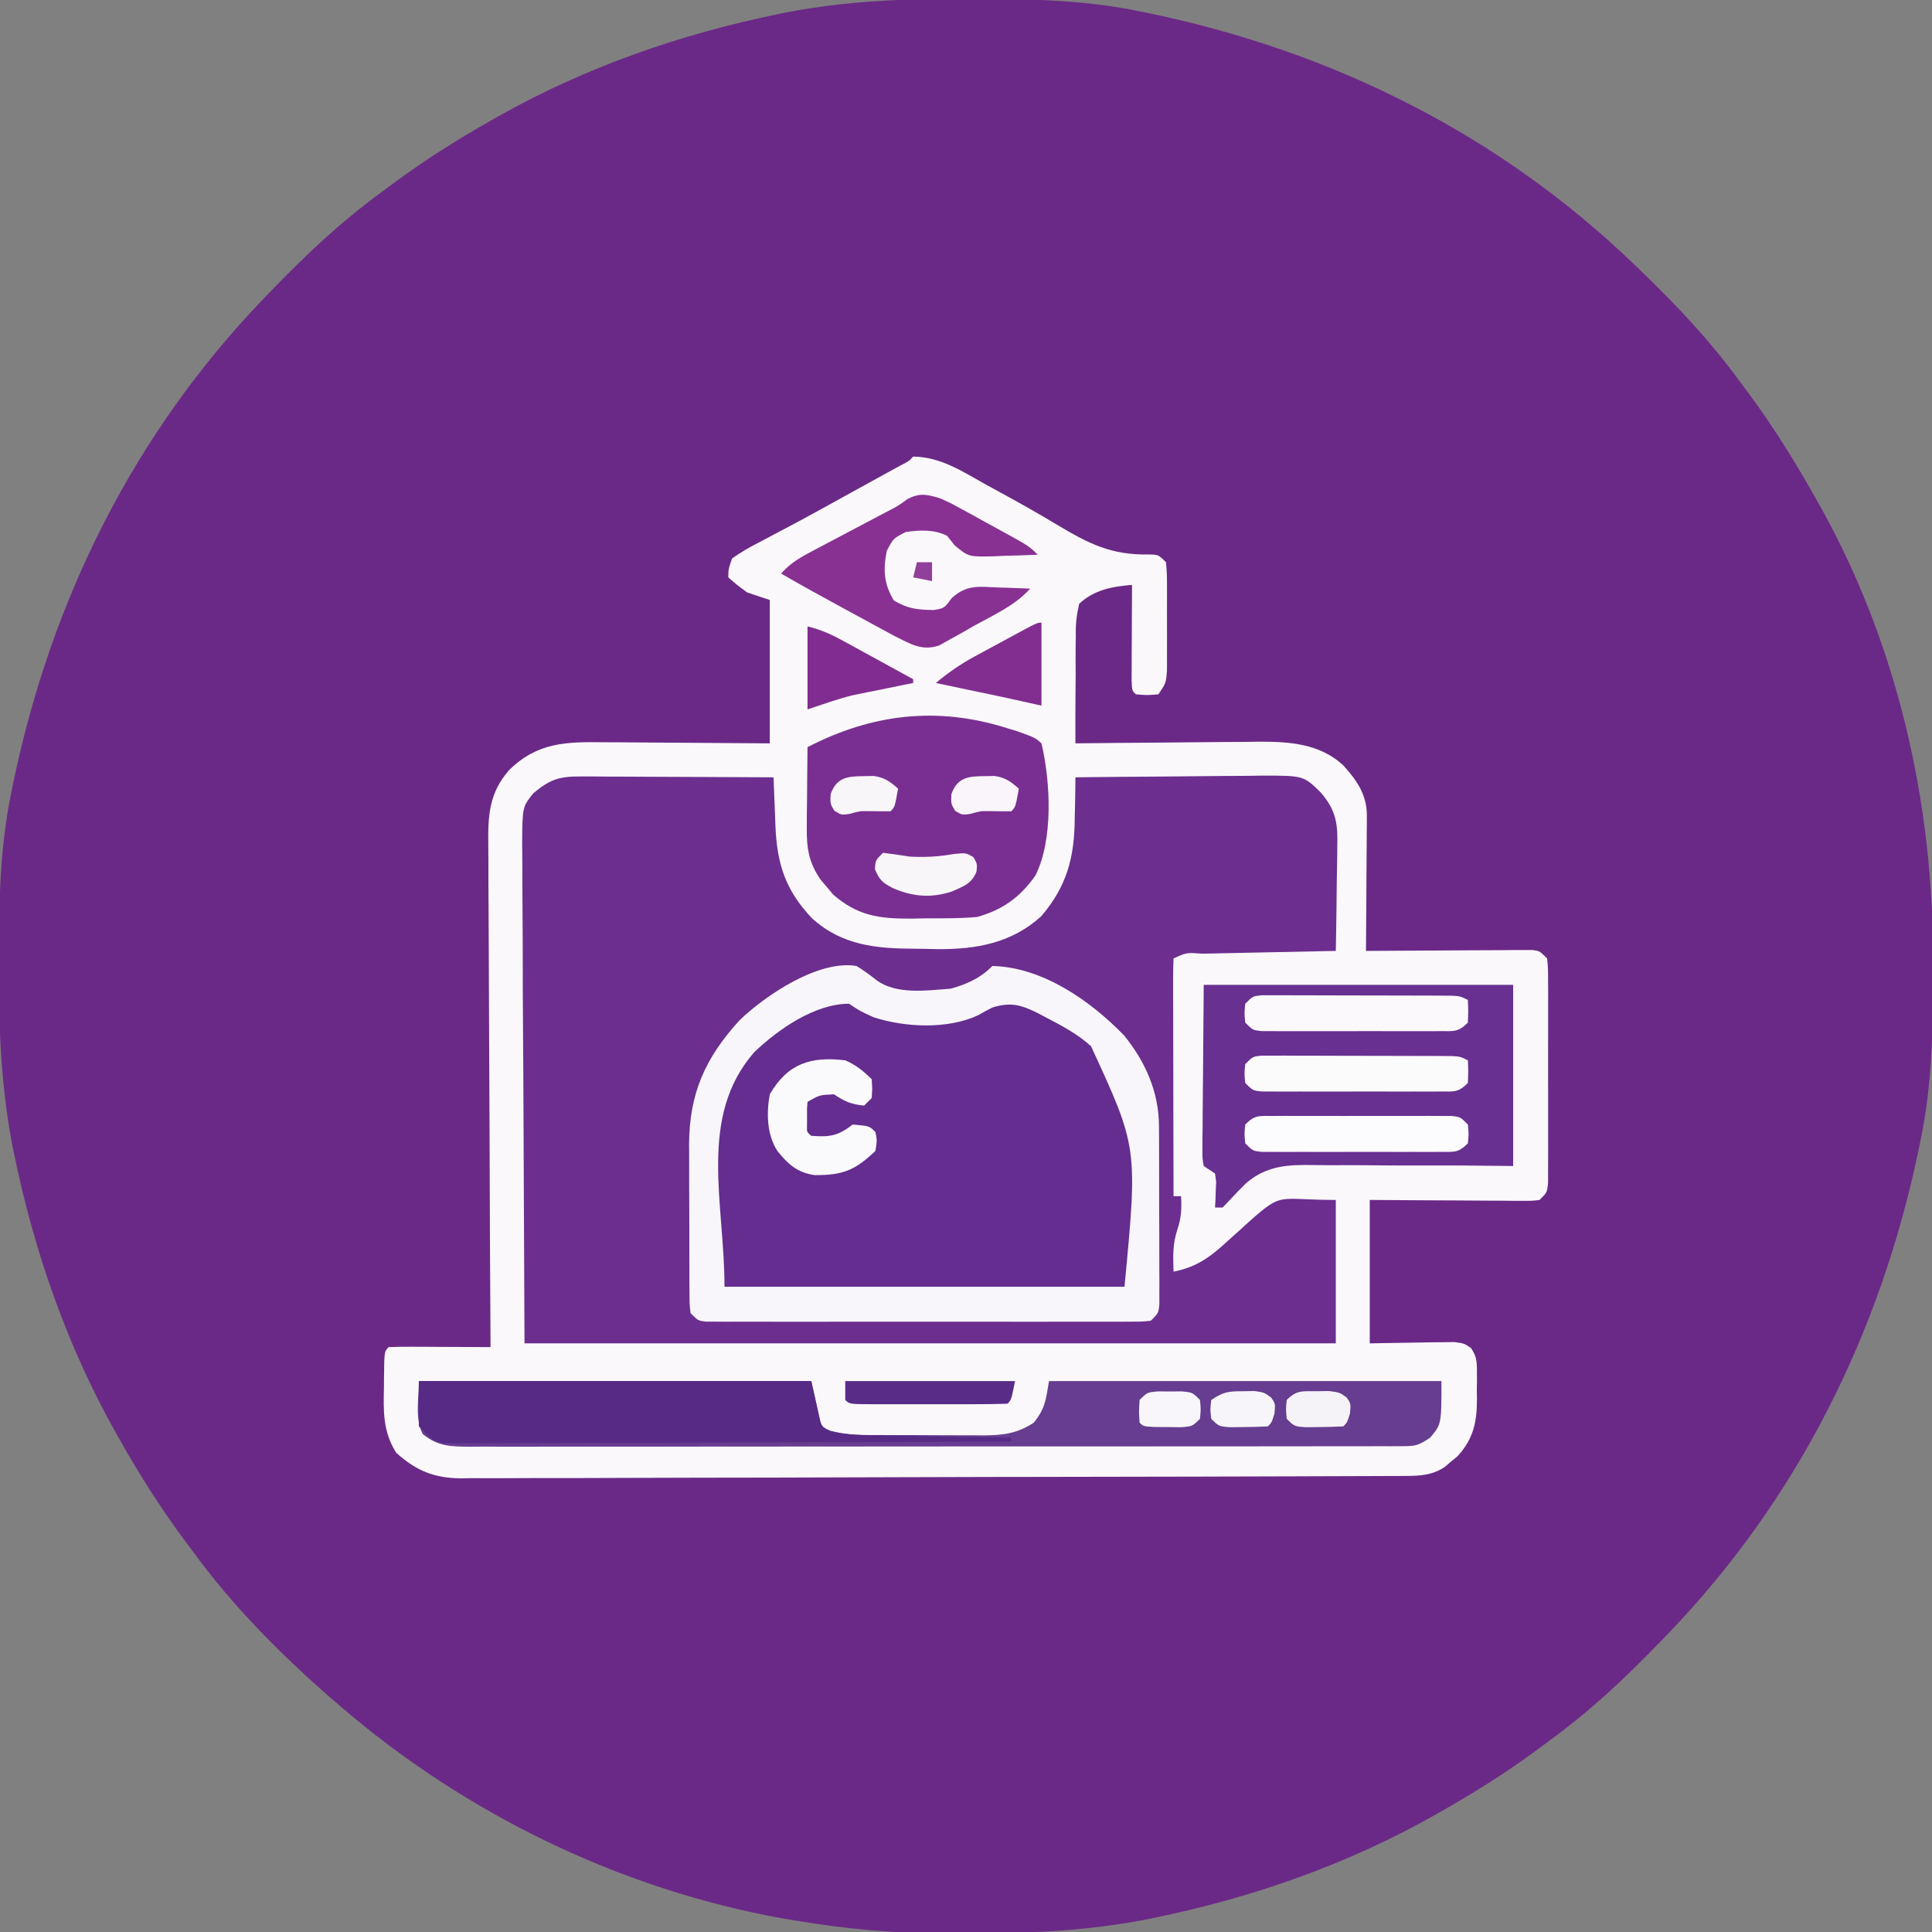 <?xml version="1.0" encoding="UTF-8"?>
<svg version="1.1" xmlns="http://www.w3.org/2000/svg" width="512" height="512">
<rect width="100%" height="100%" fill="#808080" stroke="none"/>
<path d="M0 0 C1.018 0.002 2.036 0.004 3.085 0.007 C17.694 0.056 32.026 0.307 46.375 3.312 C47.35 3.511 48.325 3.71 49.329 3.915 C97.711 14.035 141.699 35.952 177.375 70.312 C178.364 71.261 178.364 71.261 179.373 72.228 C188.861 81.372 197.601 90.67 205.375 101.312 C206.233 102.464 207.091 103.615 207.949 104.766 C213.987 112.957 219.346 121.471 224.375 130.312 C224.739 130.944 225.104 131.576 225.479 132.227 C247.085 169.975 256.852 212.742 256.688 255.938 C256.685 256.955 256.683 257.973 256.681 259.022 C256.631 273.631 256.38 287.963 253.375 302.312 C253.077 303.775 253.077 303.775 252.773 305.267 C242.652 353.648 220.736 397.637 186.375 433.312 C185.743 433.972 185.111 434.631 184.459 435.311 C175.315 444.799 166.018 453.539 155.375 461.312 C154.224 462.171 153.073 463.029 151.922 463.887 C143.732 469.924 135.23 475.307 126.375 480.312 C125.668 480.715 124.961 481.117 124.232 481.531 C101.097 494.557 75.925 503.306 49.938 508.625 C49.219 508.772 48.5 508.92 47.759 509.072 C33.083 511.861 18.558 512.661 3.648 512.628 C0.708 512.625 -2.23 512.649 -5.17 512.674 C-18.543 512.718 -31.439 511.513 -44.625 509.312 C-46.331 509.03 -46.331 509.03 -48.071 508.742 C-91.338 500.97 -132.388 480.983 -165.625 452.312 C-166.37 451.678 -167.115 451.044 -167.883 450.391 C-181.388 438.579 -194.059 425.829 -204.625 411.312 C-205.481 410.163 -206.338 409.013 -207.195 407.863 C-213.235 399.673 -218.619 391.169 -223.625 382.312 C-224.027 381.605 -224.429 380.898 -224.844 380.169 C-237.869 357.034 -246.618 331.863 -251.938 305.875 C-252.085 305.156 -252.232 304.437 -252.384 303.697 C-255.358 288.05 -255.998 272.577 -255.938 256.688 C-255.935 255.67 -255.933 254.652 -255.931 253.603 C-255.881 238.994 -255.63 224.662 -252.625 210.312 C-252.426 209.338 -252.228 208.363 -252.023 207.358 C-241.902 158.977 -219.986 114.988 -185.625 79.312 C-184.993 78.653 -184.361 77.994 -183.709 77.314 C-174.565 67.826 -165.268 59.086 -154.625 51.312 C-153.474 50.454 -152.323 49.596 -151.172 48.738 C-142.982 42.701 -134.48 37.318 -125.625 32.312 C-124.918 31.91 -124.211 31.508 -123.482 31.094 C-100.347 18.068 -75.175 9.319 -49.188 4 C-48.469 3.853 -47.75 3.705 -47.009 3.553 C-31.363 0.58 -15.889 -0.061 0 0 Z " fill="#6B2987" transform="translate(255.625,-0.312)"/>
<path d="M0 0 C7.33 0.092 13.056 3.948 19.312 7.438 C20.466 8.066 21.619 8.694 22.808 9.341 C27.999 12.177 33.15 15.059 38.215 18.117 C46.504 23.074 52.486 26.121 62.375 25.938 C65 26 65 26 67 28 C67.259 31.117 67.259 31.117 67.266 35.09 C67.268 35.79 67.269 36.491 67.271 37.212 C67.273 38.694 67.269 40.176 67.261 41.658 C67.25 43.925 67.261 46.192 67.273 48.459 C67.272 49.898 67.27 51.338 67.266 52.777 C67.263 54.09 67.261 55.402 67.259 56.754 C67 60 67 60 65 63 C61.938 63.25 61.938 63.25 59 63 C58 62 58 62 57.886 59.316 C57.892 58.148 57.897 56.981 57.902 55.777 C57.906 54.517 57.909 53.257 57.912 51.959 C57.92 50.618 57.929 49.278 57.938 47.938 C57.943 46.593 57.947 45.249 57.951 43.904 C57.963 40.603 57.979 37.301 58 34 C52.789 34.425 47.956 35.291 44 39 C43.273 42.158 43.041 44.324 43.098 47.484 C43.085 48.3 43.073 49.116 43.06 49.956 C43.029 52.555 43.045 55.151 43.062 57.75 C43.049 59.514 43.033 61.279 43.014 63.043 C42.973 67.363 42.975 71.68 43 76 C43.717 75.991 44.434 75.982 45.173 75.973 C51.968 75.893 58.764 75.832 65.56 75.793 C69.053 75.772 72.545 75.744 76.038 75.698 C80.064 75.646 84.09 75.627 88.117 75.609 C89.356 75.589 90.595 75.568 91.872 75.547 C99.884 75.545 107.772 76.117 113.938 81.78 C117.549 85.757 120.262 89.616 120.227 95.126 C120.227 95.927 120.227 96.727 120.227 97.552 C120.216 98.406 120.206 99.26 120.195 100.141 C120.191 101.464 120.191 101.464 120.187 102.814 C120.176 105.626 120.15 108.438 120.125 111.25 C120.115 113.159 120.106 115.068 120.098 116.977 C120.076 121.651 120.041 126.326 120 131 C120.572 130.996 121.144 130.991 121.733 130.987 C127.67 130.942 133.607 130.912 139.543 130.89 C141.761 130.88 143.978 130.866 146.196 130.849 C149.378 130.825 152.56 130.814 155.742 130.805 C156.738 130.794 157.734 130.784 158.76 130.773 C160.141 130.773 160.141 130.773 161.55 130.773 C162.363 130.769 163.176 130.764 164.013 130.759 C166 131 166 131 168 133 C168.254 135.581 168.254 135.581 168.259 138.887 C168.265 140.121 168.271 141.356 168.278 142.628 C168.274 143.981 168.27 145.334 168.266 146.688 C168.267 148.07 168.269 149.452 168.271 150.835 C168.274 153.733 168.27 156.632 168.261 159.53 C168.249 163.25 168.256 166.969 168.268 170.688 C168.275 173.543 168.273 176.398 168.268 179.253 C168.266 180.624 168.268 181.996 168.273 183.368 C168.278 185.283 168.269 187.198 168.259 189.113 C168.257 190.204 168.256 191.295 168.254 192.419 C168 195 168 195 166 197 C164.051 197.241 164.051 197.241 161.642 197.227 C160.741 197.227 159.841 197.227 158.912 197.227 C157.938 197.216 156.964 197.206 155.961 197.195 C154.965 197.192 153.969 197.19 152.943 197.187 C149.753 197.176 146.564 197.15 143.375 197.125 C141.216 197.115 139.057 197.106 136.898 197.098 C131.599 197.077 126.3 197.038 121 197 C121 209.54 121 222.08 121 235 C129.093 234.881 129.093 234.881 137.185 234.73 C138.696 234.718 138.696 234.718 140.238 234.707 C141.786 234.683 141.786 234.683 143.365 234.659 C146 235 146 235 147.835 236.253 C149.27 238.405 149.387 239.664 149.398 242.238 C149.402 243.059 149.406 243.879 149.41 244.725 C149.393 246.006 149.393 246.006 149.375 247.312 C149.387 248.155 149.398 248.997 149.41 249.865 C149.382 255.894 148.494 260.239 144.316 264.863 C143.738 265.342 143.159 265.82 142.562 266.312 C141.698 267.049 141.698 267.049 140.816 267.801 C137.547 269.959 134.269 270.126 130.426 270.14 C129.507 270.145 128.588 270.151 127.642 270.157 C126.134 270.159 126.134 270.159 124.595 270.161 C123.524 270.166 122.453 270.171 121.349 270.176 C117.748 270.192 114.147 270.2 110.546 270.209 C107.969 270.218 105.392 270.228 102.815 270.238 C95.073 270.268 87.331 270.287 79.589 270.304 C77.402 270.309 75.215 270.314 73.028 270.319 C59.44 270.35 45.853 270.376 32.265 270.393 C29.119 270.397 25.973 270.401 22.827 270.405 C21.654 270.407 21.654 270.407 20.457 270.408 C7.793 270.425 -4.872 270.466 -17.537 270.517 C-30.545 270.569 -43.552 270.598 -56.56 270.605 C-63.862 270.61 -71.163 270.625 -78.464 270.665 C-85.333 270.703 -92.202 270.71 -99.072 270.697 C-101.592 270.697 -104.111 270.707 -106.631 270.729 C-110.075 270.756 -113.516 270.747 -116.96 270.728 C-117.955 270.745 -118.949 270.762 -119.973 270.779 C-127.022 270.684 -131.73 268.742 -137 264 C-140.538 258.423 -140.398 253.02 -140.25 246.625 C-140.245 245.711 -140.24 244.797 -140.234 243.855 C-140.155 237.155 -140.155 237.155 -139 236 C-137 235.912 -134.998 235.893 -132.996 235.902 C-131.781 235.906 -130.566 235.909 -129.314 235.912 C-128.035 235.92 -126.756 235.929 -125.438 235.938 C-124.154 235.942 -122.871 235.947 -121.549 235.951 C-118.366 235.963 -115.183 235.979 -112 236 C-112.005 235.26 -112.009 234.52 -112.014 233.758 C-112.124 215.738 -112.207 197.718 -112.259 179.698 C-112.285 170.983 -112.32 162.269 -112.377 153.554 C-112.427 145.957 -112.459 138.36 -112.47 130.762 C-112.477 126.741 -112.492 122.72 -112.529 118.699 C-112.563 114.91 -112.573 111.122 -112.566 107.333 C-112.567 105.946 -112.577 104.56 -112.596 103.173 C-112.702 95.179 -112.454 89.165 -107 83 C-99.462 75.66 -91.851 75.579 -81.848 75.707 C-80.592 75.711 -79.337 75.716 -78.044 75.72 C-74.728 75.734 -71.412 75.761 -68.096 75.794 C-64.704 75.825 -61.312 75.839 -57.92 75.854 C-51.28 75.884 -44.64 75.943 -38 76 C-38 63.46 -38 50.92 -38 38 C-39.98 37.34 -41.96 36.68 -44 36 C-46.875 33.875 -46.875 33.875 -49 32 C-48.953 29.77 -48.953 29.77 -48 27 C-45.585 25.308 -43.362 24.008 -40.75 22.688 C-39.131 21.829 -37.513 20.97 -35.895 20.109 C-34.979 19.629 -34.063 19.149 -33.12 18.654 C-27.517 15.683 -21.974 12.603 -16.424 9.534 C-14.447 8.443 -12.469 7.356 -10.489 6.27 C-9.262 5.596 -8.035 4.921 -6.809 4.246 C-5.713 3.645 -4.618 3.043 -3.49 2.424 C-1.133 1.221 -1.133 1.221 0 0 Z " fill="#FAF8FB" transform="translate(242,121)"/>
<path d="M0 0 C1.141 0 2.282 0 3.457 0 C5.296 0.016 5.296 0.016 7.173 0.032 C8.432 0.035 9.692 0.037 10.99 0.04 C14.33 0.05 17.671 0.068 21.011 0.09 C24.423 0.11 27.835 0.119 31.247 0.129 C37.936 0.151 44.625 0.185 51.313 0.227 C51.335 0.833 51.357 1.438 51.379 2.063 C51.483 4.83 51.597 7.597 51.712 10.364 C51.746 11.317 51.78 12.27 51.815 13.251 C52.245 23.258 54.499 30.169 61.454 37.54 C69.472 44.816 78.533 45.623 88.924 45.653 C90.912 45.664 92.9 45.714 94.888 45.764 C105.112 45.82 114.462 44.127 122.251 37.04 C129.052 29.091 131.067 21.412 131.126 11.102 C131.151 10.05 131.176 8.998 131.202 7.915 C131.26 5.352 131.297 2.79 131.313 0.227 C138.902 0.134 146.491 0.063 154.081 0.02 C157.605 -0.001 161.129 -0.029 164.653 -0.075 C168.709 -0.127 172.765 -0.146 176.821 -0.164 C178.081 -0.184 179.34 -0.205 180.638 -0.226 C191.751 -0.229 191.751 -0.229 196.313 4.227 C200.463 9.031 200.869 12.632 200.704 18.688 C200.698 19.479 200.693 20.269 200.687 21.084 C200.665 23.59 200.615 26.096 200.563 28.602 C200.543 30.309 200.525 32.016 200.509 33.723 C200.465 37.892 200.396 42.059 200.313 46.227 C199.046 46.252 197.779 46.277 196.474 46.303 C191.79 46.397 187.107 46.497 182.424 46.599 C180.394 46.643 178.364 46.684 176.333 46.724 C173.422 46.782 170.51 46.846 167.599 46.911 C166.228 46.936 166.228 46.936 164.83 46.961 C160.746 46.65 160.746 46.65 157.313 48.227 C157.219 50.191 157.196 52.158 157.2 54.124 C157.2 55.385 157.2 56.646 157.2 57.946 C157.205 59.332 157.211 60.719 157.216 62.106 C157.218 63.517 157.219 64.928 157.22 66.339 C157.224 70.059 157.234 73.78 157.245 77.5 C157.255 81.294 157.26 85.088 157.265 88.881 C157.275 96.33 157.292 103.778 157.313 111.227 C157.973 111.227 158.633 111.227 159.313 111.227 C159.47 114.513 159.401 116.975 158.313 120.102 C157.061 124.017 157.172 127.131 157.313 131.227 C163.684 129.96 167.22 127.206 171.938 122.852 C173.222 121.698 174.506 120.544 175.79 119.391 C176.627 118.625 176.627 118.625 177.48 117.843 C186.434 109.953 184.751 112.227 200.313 112.227 C200.313 124.767 200.313 137.307 200.313 150.227 C129.363 150.227 58.413 150.227 -14.687 150.227 C-14.79 126.921 -14.893 103.615 -14.999 79.602 C-15.045 72.243 -15.09 64.885 -15.137 57.303 C-15.16 48.316 -15.16 48.316 -15.164 44.109 C-15.168 41.171 -15.187 38.233 -15.214 35.295 C-15.249 31.545 -15.259 27.796 -15.252 24.046 C-15.254 22.023 -15.281 20 -15.309 17.978 C-15.252 8.131 -15.252 8.131 -12.401 4.495 C-8.065 0.872 -5.663 -0.025 0 0 Z " fill="#6C2E8F" transform="translate(153.687,205.773)"/>
<path d="M0 0 C1.888 1.164 3.615 2.43 5.352 3.809 C10.685 7.663 18.732 6.48 25 6 C29.348 4.772 32.797 3.203 36 0 C49.292 0.289 61.995 9.222 70.918 18.426 C76.611 25.465 80.109 33.433 80.145 42.471 C80.152 43.566 80.158 44.66 80.165 45.788 C80.166 46.964 80.167 48.14 80.168 49.352 C80.173 51.167 80.173 51.167 80.178 53.019 C80.183 55.576 80.185 58.133 80.185 60.69 C80.187 64.617 80.206 68.543 80.225 72.469 C80.228 74.951 80.23 77.432 80.23 79.914 C80.238 81.094 80.245 82.274 80.252 83.49 C80.249 84.578 80.246 85.667 80.243 86.788 C80.244 87.748 80.246 88.709 80.247 89.698 C80 92 80 92 78 94 C75.885 94.252 75.885 94.252 73.217 94.254 C72.208 94.26 71.198 94.265 70.158 94.271 C68.49 94.265 68.49 94.265 66.789 94.259 C65.622 94.262 64.454 94.266 63.251 94.269 C60.045 94.277 56.838 94.275 53.632 94.269 C50.28 94.264 46.928 94.268 43.577 94.271 C37.948 94.275 32.319 94.27 26.689 94.261 C20.176 94.25 13.663 94.253 7.15 94.264 C1.564 94.273 -4.023 94.275 -9.609 94.27 C-12.948 94.266 -16.287 94.266 -19.626 94.273 C-23.347 94.278 -27.068 94.27 -30.789 94.259 C-31.901 94.263 -33.013 94.267 -34.158 94.271 C-35.168 94.265 -36.177 94.26 -37.217 94.254 C-38.098 94.253 -38.978 94.252 -39.885 94.252 C-42 94 -42 94 -44 92 C-44.261 89.777 -44.261 89.777 -44.275 86.975 C-44.284 85.926 -44.294 84.877 -44.304 83.797 C-44.303 82.657 -44.302 81.518 -44.301 80.344 C-44.305 79.172 -44.309 78 -44.314 76.792 C-44.32 74.304 -44.32 71.815 -44.316 69.327 C-44.313 65.543 -44.336 61.76 -44.361 57.977 C-44.364 55.557 -44.364 53.138 -44.363 50.719 C-44.372 49.595 -44.382 48.472 -44.391 47.315 C-44.312 33.732 -40.129 24.409 -31.062 14.438 C-24.11 7.697 -10.008 -1.709 0 0 Z " fill="#642D8F" transform="translate(227,256)"/>
<path d="M0 0 C27.06 0 54.12 0 82 0 C82 15.84 82 31.68 82 48 C77.363 47.956 72.726 47.912 67.949 47.867 C64.991 47.862 62.034 47.859 59.076 47.867 C54.393 47.88 49.711 47.882 45.028 47.818 C41.247 47.768 37.469 47.767 33.688 47.799 C32.254 47.803 30.82 47.789 29.386 47.758 C22.33 47.612 16.602 47.862 11.113 52.661 C9.717 54.015 8.385 55.434 7.056 56.855 C6.378 57.563 5.699 58.271 5 59 C4.34 59 3.68 59 3 59 C3.052 58.06 3.052 58.06 3.105 57.102 C3.133 56.284 3.16 55.467 3.188 54.625 C3.222 53.813 3.257 53.001 3.293 52.164 C3.196 51.45 3.1 50.736 3 50 C2.01 49.34 1.02 48.68 0 48 C-0.361 45.937 -0.361 45.937 -0.341 43.367 C-0.34 42.392 -0.34 41.418 -0.339 40.414 C-0.324 39.388 -0.309 38.362 -0.293 37.305 C-0.29 36.363 -0.287 35.422 -0.284 34.451 C-0.268 30.926 -0.226 27.4 -0.188 23.875 C-0.126 15.996 -0.064 8.117 0 0 Z " fill="#683091" transform="translate(319,261)"/>
<path d="M0 0 C34.32 0 68.64 0 104 0 C104.99 4.455 104.99 4.455 106 9 C106.668 12.084 106.668 12.084 108.93 13.169 C113.338 14.362 117.573 14.305 122.121 14.301 C123.099 14.305 124.076 14.309 125.083 14.314 C127.147 14.319 129.21 14.32 131.274 14.316 C134.423 14.313 137.571 14.336 140.721 14.361 C142.729 14.364 144.738 14.364 146.746 14.363 C148.153 14.377 148.153 14.377 149.588 14.391 C154.807 14.354 158.501 13.951 163 11 C165.993 7.181 166.154 5.075 167 0 C201.32 0 235.64 0 271 0 C271 11.444 271 11.444 268 15 C264.864 17.09 264.166 17.251 260.6 17.254 C259.242 17.263 259.242 17.263 257.857 17.272 C256.862 17.268 255.866 17.265 254.84 17.261 C253.255 17.266 253.255 17.266 251.638 17.272 C248.08 17.283 244.522 17.279 240.963 17.275 C238.419 17.279 235.875 17.284 233.331 17.29 C227.128 17.302 220.924 17.305 214.72 17.302 C209.679 17.301 204.637 17.302 199.595 17.307 C198.878 17.307 198.161 17.308 197.422 17.308 C195.966 17.31 194.509 17.311 193.053 17.312 C179.387 17.323 165.72 17.321 152.054 17.315 C139.548 17.309 127.042 17.321 114.536 17.34 C101.7 17.359 88.864 17.367 76.028 17.364 C68.82 17.362 61.611 17.364 54.403 17.378 C47.625 17.391 40.847 17.389 34.069 17.376 C31.578 17.374 29.087 17.376 26.596 17.385 C23.202 17.395 19.808 17.387 16.414 17.374 C15.423 17.382 14.431 17.389 13.41 17.397 C8.491 17.358 4.945 17.305 1 14 C-1.092 9.815 0 4.679 0 0 Z " fill="#663D90" transform="translate(111,366)"/>
<path d="M0 0 C1.888 1.164 3.615 2.43 5.352 3.809 C10.685 7.663 18.732 6.48 25 6 C29.348 4.772 32.797 3.203 36 0 C49.292 0.289 61.995 9.222 70.918 18.426 C76.611 25.465 80.109 33.433 80.145 42.471 C80.152 43.566 80.158 44.66 80.165 45.788 C80.166 46.964 80.167 48.14 80.168 49.352 C80.173 51.167 80.173 51.167 80.178 53.019 C80.183 55.576 80.185 58.133 80.185 60.69 C80.187 64.617 80.206 68.543 80.225 72.469 C80.228 74.951 80.23 77.432 80.23 79.914 C80.238 81.094 80.245 82.274 80.252 83.49 C80.249 84.578 80.246 85.667 80.243 86.788 C80.244 87.748 80.246 88.709 80.247 89.698 C80 92 80 92 78 94 C75.885 94.252 75.885 94.252 73.217 94.254 C72.208 94.26 71.198 94.265 70.158 94.271 C68.49 94.265 68.49 94.265 66.789 94.259 C65.622 94.262 64.454 94.266 63.251 94.269 C60.045 94.277 56.838 94.275 53.632 94.269 C50.28 94.264 46.928 94.268 43.577 94.271 C37.948 94.275 32.319 94.27 26.689 94.261 C20.176 94.25 13.663 94.253 7.15 94.264 C1.564 94.273 -4.023 94.275 -9.609 94.27 C-12.948 94.266 -16.287 94.266 -19.626 94.273 C-23.347 94.278 -27.068 94.27 -30.789 94.259 C-31.901 94.263 -33.013 94.267 -34.158 94.271 C-35.168 94.265 -36.177 94.26 -37.217 94.254 C-38.098 94.253 -38.978 94.252 -39.885 94.252 C-42 94 -42 94 -44 92 C-44.261 89.777 -44.261 89.777 -44.275 86.975 C-44.284 85.926 -44.294 84.877 -44.304 83.797 C-44.303 82.657 -44.302 81.518 -44.301 80.344 C-44.305 79.172 -44.309 78 -44.314 76.792 C-44.32 74.304 -44.32 71.815 -44.316 69.327 C-44.313 65.543 -44.336 61.76 -44.361 57.977 C-44.364 55.557 -44.364 53.138 -44.363 50.719 C-44.372 49.595 -44.382 48.472 -44.391 47.315 C-44.312 33.732 -40.129 24.409 -31.062 14.438 C-24.11 7.697 -10.008 -1.709 0 0 Z M-27.16 22.883 C-42.116 40.093 -35 62.773 -35 85 C-0.02 85 34.96 85 71 85 C74.522 48.074 74.522 48.074 62.125 21.25 C58.503 17.962 54.249 15.75 49.938 13.5 C49.253 13.137 48.568 12.774 47.862 12.399 C43.528 10.271 40.801 9.516 36 11 C34.706 11.643 33.433 12.331 32.188 13.062 C24.141 16.806 12.97 16.293 4.625 13.625 C1 12 1 12 -2 10 C-11.044 10 -20.768 16.764 -27.16 22.883 Z " fill="#F8F6FA" transform="translate(227,256)"/>
<path d="M0 0 C0.911 0.278 1.823 0.557 2.762 0.844 C7.359 2.518 7.359 2.518 9 4 C11.41 14.204 12.163 29.474 7.398 39.02 C3.313 44.805 -1.223 48.059 -8 50 C-12.618 50.429 -17.238 50.37 -21.875 50.375 C-23.116 50.399 -24.358 50.424 -25.637 50.449 C-34.08 50.476 -39.829 49.655 -46.242 44.035 C-46.781 43.384 -47.32 42.733 -47.875 42.062 C-48.429 41.414 -48.984 40.766 -49.555 40.098 C-52.651 35.603 -53.245 31.797 -53.195 26.387 C-53.189 25.14 -53.182 23.892 -53.176 22.607 C-53.159 21.314 -53.142 20.02 -53.125 18.688 C-53.116 17.375 -53.107 16.062 -53.098 14.709 C-53.074 11.472 -53.041 8.236 -53 5 C-35.893 -3.836 -18.573 -5.894 0 0 Z " fill="#792F91" transform="translate(267,193)"/>
<path d="M0 0 C34.32 0 68.64 0 104 0 C104.99 4.455 104.99 4.455 106 9 C106.667 12.081 106.667 12.081 108.917 13.162 C113.384 14.376 117.72 14.358 122.332 14.414 C123.324 14.433 124.316 14.453 125.337 14.473 C128.496 14.532 131.654 14.579 134.812 14.625 C136.958 14.663 139.103 14.702 141.248 14.742 C146.499 14.838 151.749 14.923 157 15 C157 15.33 157 15.66 157 16 C137.12 16.093 117.241 16.164 97.361 16.207 C88.131 16.228 78.901 16.256 69.67 16.302 C61.626 16.342 53.582 16.367 45.538 16.376 C41.278 16.382 37.018 16.394 32.758 16.423 C28.749 16.45 24.741 16.458 20.732 16.452 C19.26 16.454 17.787 16.462 16.315 16.477 C14.307 16.497 12.298 16.49 10.289 16.481 C8.603 16.487 8.603 16.487 6.882 16.492 C4 16 4 16 0 12 C0 8.04 0 4.08 0 0 Z " fill="#572A86" transform="translate(111,366)"/>
<path d="M0 0 C2.853 1.275 2.853 1.275 5.766 2.871 C6.82 3.445 7.875 4.02 8.961 4.611 C10.046 5.214 11.132 5.817 12.25 6.438 C13.351 7.036 14.452 7.635 15.586 8.252 C23.706 12.706 23.706 12.706 26 15 C22.936 15.135 19.878 15.234 16.812 15.312 C15.948 15.354 15.084 15.396 14.193 15.439 C7.686 15.564 7.686 15.564 4.012 12.543 C3.348 11.704 2.684 10.865 2 10 C-1.495 8.253 -5.187 8.448 -9 9 C-12.27 10.686 -12.27 10.686 -14 14 C-14.996 19.022 -14.774 22.709 -12.125 27.125 C-8.369 29.379 -5.804 29.597 -1.5 29.664 C1.256 29.179 1.256 29.179 3.23 26.48 C7.164 22.957 10.228 23.427 15.312 23.688 C16.566 23.721 16.566 23.721 17.846 23.756 C19.898 23.814 21.949 23.904 24 24 C19.976 28.482 14.392 30.935 9.188 33.812 C8.107 34.436 7.026 35.059 5.912 35.701 C4.862 36.281 3.812 36.86 2.73 37.457 C1.776 37.993 0.821 38.529 -0.163 39.081 C-4.807 40.585 -7.754 38.611 -11.957 36.551 C-12.97 36.001 -13.983 35.45 -15.027 34.883 C-16.711 33.972 -16.711 33.972 -18.428 33.043 C-19.586 32.41 -20.744 31.777 -21.938 31.125 C-23.092 30.5 -24.246 29.875 -25.436 29.23 C-30.993 26.214 -36.529 23.17 -42 20 C-39.372 16.961 -36.287 15.392 -32.758 13.531 C-32.152 13.21 -31.547 12.888 -30.923 12.557 C-28.993 11.533 -27.059 10.516 -25.125 9.5 C-23.199 8.483 -21.273 7.463 -19.348 6.443 C-17.597 5.516 -15.844 4.593 -14.09 3.67 C-11.025 2.091 -11.025 2.091 -8.468 0.221 C-5.16 -1.415 -3.515 -1 0 0 Z " fill="#883193" transform="translate(249,132)"/>
<path d="M0 0 C2.804 1.199 4.834 2.834 7 5 C7.188 7.438 7.188 7.438 7 10 C6.34 10.66 5.68 11.32 5 12 C1.558 11.647 -0.069 10.954 -3 9 C-6.827 9.182 -6.827 9.182 -10 11 C-10.161 12.873 -10.161 12.873 -10.125 15 C-10.128 15.722 -10.13 16.444 -10.133 17.188 C-10.197 19.021 -10.197 19.021 -9 20 C-3.974 20.379 -1.91 19.998 2 17 C6.41 17.41 6.41 17.41 8 19 C8.438 21.25 8.438 21.25 8 24 C2.535 29.227 -0.776 30.472 -8.164 30.414 C-12.717 29.749 -15.185 27.515 -18 24 C-20.792 19.63 -20.914 14.018 -20 9 C-15.253 0.823 -9.088 -1.102 0 0 Z " fill="#FAF9FB" transform="translate(224,281)"/>
<path d="M0 0 C1.45 0.002 1.45 0.002 2.929 0.004 C4.024 0.001 5.118 -0.002 6.246 -0.005 C8.026 0.006 8.026 0.006 9.841 0.017 C11.661 0.017 11.661 0.017 13.518 0.018 C16.087 0.021 18.656 0.029 21.224 0.041 C25.168 0.06 29.112 0.062 33.056 0.062 C35.547 0.067 38.038 0.072 40.529 0.079 C41.715 0.08 42.902 0.081 44.124 0.083 C45.219 0.089 46.313 0.095 47.441 0.102 C48.891 0.108 48.891 0.108 50.37 0.114 C52.685 0.247 52.685 0.247 54.685 1.247 C54.81 4.122 54.81 4.122 54.685 7.247 C52.093 9.839 51.047 9.5 47.441 9.506 C45.799 9.515 45.799 9.515 44.124 9.525 C42.938 9.521 41.751 9.517 40.529 9.513 C39.315 9.515 38.102 9.517 36.852 9.519 C34.283 9.52 31.714 9.516 29.145 9.508 C25.201 9.497 21.258 9.508 17.314 9.521 C14.823 9.519 12.332 9.517 9.841 9.513 C8.061 9.519 8.061 9.519 6.246 9.525 C5.151 9.519 4.057 9.513 2.929 9.506 C1.962 9.504 0.996 9.503 0 9.501 C-2.315 9.247 -2.315 9.247 -4.315 7.247 C-4.565 4.747 -4.565 4.747 -4.315 2.247 C-2.315 0.247 -2.315 0.247 0 0 Z " fill="#FCFBFC" transform="translate(334.315,279.753)"/>
<path d="M0 0 C1.45 0.002 1.45 0.002 2.929 0.004 C4.024 0.001 5.118 -0.002 6.246 -0.005 C8.026 0.006 8.026 0.006 9.841 0.017 C11.661 0.017 11.661 0.017 13.518 0.018 C16.087 0.021 18.656 0.029 21.224 0.041 C25.168 0.06 29.112 0.062 33.056 0.062 C35.547 0.067 38.038 0.072 40.529 0.079 C41.715 0.08 42.902 0.081 44.124 0.083 C45.219 0.089 46.313 0.095 47.441 0.102 C48.891 0.108 48.891 0.108 50.37 0.114 C52.685 0.247 52.685 0.247 54.685 1.247 C54.81 4.122 54.81 4.122 54.685 7.247 C52.093 9.839 51.047 9.5 47.441 9.506 C45.799 9.515 45.799 9.515 44.124 9.525 C42.938 9.521 41.751 9.517 40.529 9.513 C39.315 9.515 38.102 9.517 36.852 9.519 C34.283 9.52 31.714 9.516 29.145 9.508 C25.201 9.497 21.258 9.508 17.314 9.521 C14.823 9.519 12.332 9.517 9.841 9.513 C8.061 9.519 8.061 9.519 6.246 9.525 C5.151 9.519 4.057 9.513 2.929 9.506 C1.962 9.504 0.996 9.503 0 9.501 C-2.315 9.247 -2.315 9.247 -4.315 7.247 C-4.565 4.747 -4.565 4.747 -4.315 2.247 C-2.315 0.247 -2.315 0.247 0 0 Z " fill="#FBF9FC" transform="translate(334.315,263.753)"/>
<path d="M0 0 C1.095 -0.006 2.189 -0.013 3.317 -0.019 C5.096 -0.013 5.096 -0.013 6.912 -0.007 C8.125 -0.009 9.339 -0.011 10.589 -0.013 C13.157 -0.014 15.726 -0.01 18.295 -0.002 C22.239 0.009 26.183 -0.002 30.127 -0.015 C32.618 -0.013 35.109 -0.011 37.6 -0.007 C38.786 -0.011 39.973 -0.015 41.195 -0.019 C42.837 -0.01 42.837 -0.01 44.512 0 C45.962 0.002 45.962 0.002 47.441 0.005 C49.756 0.259 49.756 0.259 51.756 2.259 C52.006 4.759 52.006 4.759 51.756 7.259 C49.164 9.851 48.118 9.512 44.512 9.518 C42.87 9.527 42.87 9.527 41.195 9.537 C40.008 9.533 38.822 9.529 37.6 9.524 C36.386 9.526 35.173 9.528 33.923 9.53 C31.354 9.532 28.785 9.528 26.216 9.52 C22.272 9.509 18.329 9.519 14.385 9.532 C11.894 9.531 9.403 9.528 6.912 9.524 C5.132 9.53 5.132 9.53 3.317 9.537 C2.222 9.53 1.128 9.524 0 9.518 C-0.967 9.516 -1.933 9.514 -2.929 9.513 C-5.244 9.259 -5.244 9.259 -7.244 7.259 C-7.494 4.759 -7.494 4.759 -7.244 2.259 C-4.652 -0.333 -3.606 0.006 0 0 Z " fill="#FCFBFD" transform="translate(337.244,295.741)"/>
<path d="M0 0 C3.745 0.936 6.285 2.103 9.641 3.941 C10.711 4.525 11.78 5.108 12.883 5.709 C13.994 6.321 15.105 6.932 16.25 7.562 C17.377 8.178 18.503 8.794 19.664 9.428 C22.445 10.948 25.223 12.472 28 14 C28 14.33 28 14.66 28 15 C26.733 15.254 25.466 15.508 24.16 15.77 C22.461 16.117 20.762 16.465 19.062 16.812 C18.232 16.978 17.401 17.144 16.545 17.314 C15.717 17.485 14.888 17.656 14.035 17.832 C13.286 17.984 12.537 18.136 11.766 18.292 C7.782 19.312 3.901 20.7 0 22 C0 14.74 0 7.48 0 0 Z " fill="#812C90" transform="translate(214,166)"/>
<path d="M0 0 C0 7.26 0 14.52 0 22 C-2.97 21.34 -5.94 20.68 -9 20 C-10.678 19.64 -12.356 19.282 -14.035 18.93 C-15.277 18.669 -15.277 18.669 -16.545 18.402 C-17.791 18.141 -17.791 18.141 -19.062 17.875 C-19.928 17.693 -20.794 17.511 -21.686 17.324 C-23.79 16.882 -25.895 16.441 -28 16 C-24.724 13.266 -21.484 11.016 -17.734 8.984 C-16.762 8.456 -15.79 7.927 -14.789 7.383 C-13.786 6.844 -12.783 6.305 -11.75 5.75 C-10.732 5.196 -9.713 4.641 -8.664 4.07 C-1.145 0 -1.145 0 0 0 Z " fill="#822E91" transform="translate(276,165)"/>
<path d="M0 0 C14.85 0 29.7 0 45 0 C44 5 44 5 43 6 C39.909 6.101 36.841 6.14 33.75 6.133 C32.822 6.134 31.893 6.135 30.937 6.136 C28.969 6.136 27.002 6.135 25.035 6.13 C22.013 6.125 18.991 6.13 15.969 6.137 C14.062 6.136 12.156 6.135 10.25 6.133 C8.884 6.136 8.884 6.136 7.491 6.139 C1.115 6.115 1.115 6.115 0 5 C0 3.35 0 1.7 0 0 Z " fill="#592C87" transform="translate(224,366)"/>
<path d="M0 0 C2.34 0.281 4.673 0.625 7 1 C11.08 1.224 14.779 1.04 18.812 0.312 C22 0 22 0 24 1.188 C25 3 25 3 24.781 4.973 C23.535 8.206 21.355 8.865 18.312 10.234 C12.746 12.077 7.843 11.65 2.5 9.312 C-0.221 7.789 -0.86 7.328 -2.125 4.375 C-2 2 -2 2 0 0 Z " fill="#F9F6FA" transform="translate(234,226)"/>
<path d="M0 0 C0.855 -0.017 1.709 -0.034 2.59 -0.051 C5.505 0.377 6.876 1.39 9.062 3.312 C8.188 8.188 8.188 8.188 7.062 9.312 C5.085 9.312 3.106 9.308 1.129 9.27 C-1.085 9.241 -1.085 9.241 -3.75 10 C-5.938 10.312 -5.938 10.312 -7.812 9.188 C-8.938 7.312 -8.938 7.312 -8.812 4.75 C-7.212 0.292 -4.269 0.019 0 0 Z " fill="#F9F6FA" transform="translate(228.938,205.688)"/>
<path d="M0 0 C0.855 -0.017 1.709 -0.034 2.59 -0.051 C5.505 0.377 6.876 1.39 9.062 3.312 C8.188 8.188 8.188 8.188 7.062 9.312 C5.085 9.312 3.106 9.308 1.129 9.27 C-1.085 9.241 -1.085 9.241 -3.75 10 C-5.938 10.312 -5.938 10.312 -7.812 9.188 C-8.938 7.312 -8.938 7.312 -8.812 4.75 C-7.212 0.292 -4.269 0.019 0 0 Z " fill="#F9F5FA" transform="translate(260.938,205.688)"/>
<path d="M0 0 C1.591 -0.025 1.591 -0.025 3.215 -0.051 C6.062 0.312 6.062 0.312 7.957 1.668 C9.062 3.312 9.062 3.312 8.812 5.938 C8.062 8.312 8.062 8.312 7.062 9.312 C4.919 9.438 2.772 9.488 0.625 9.5 C-0.549 9.514 -1.724 9.528 -2.934 9.543 C-5.938 9.312 -5.938 9.312 -7.938 7.312 C-8.188 4.812 -8.188 4.812 -7.938 2.312 C-5.246 -0.379 -3.747 0.014 0 0 Z " fill="#F6F3F8" transform="translate(348.938,368.688)"/>
<path d="M0 0 C0.959 -0.017 1.918 -0.034 2.906 -0.051 C5.5 0.312 5.5 0.312 7.359 1.668 C8.5 3.312 8.5 3.312 8.25 5.938 C7.5 8.312 7.5 8.312 6.5 9.312 C4.357 9.438 2.209 9.488 0.062 9.5 C-1.112 9.514 -2.286 9.528 -3.496 9.543 C-6.5 9.312 -6.5 9.312 -8.5 7.312 C-8.812 4.812 -8.812 4.812 -8.5 2.312 C-5.166 0.09 -3.905 0.016 0 0 Z " fill="#F7F5F9" transform="translate(329.5,368.688)"/>
<path d="M0 0 C1.073 0.005 2.145 0.01 3.25 0.016 C4.859 0.008 4.859 0.008 6.5 0 C9.25 0.266 9.25 0.266 11.25 2.266 C11.5 4.766 11.5 4.766 11.25 7.266 C9.25 9.266 9.25 9.266 6.246 9.496 C5.072 9.482 3.897 9.468 2.688 9.453 C0.922 9.443 0.922 9.443 -0.879 9.434 C-3.75 9.266 -3.75 9.266 -4.75 8.266 C-4.938 5.328 -4.938 5.328 -4.75 2.266 C-2.75 0.266 -2.75 0.266 0 0 Z " fill="#F8F6FA" transform="translate(306.75,368.734)"/>
<path d="M0 0 C1.32 0 2.64 0 4 0 C4 1.65 4 3.3 4 5 C2.35 4.67 0.7 4.34 -1 4 C-0.67 2.68 -0.34 1.36 0 0 Z " fill="#903F9A" transform="translate(243,149)"/>
</svg>
